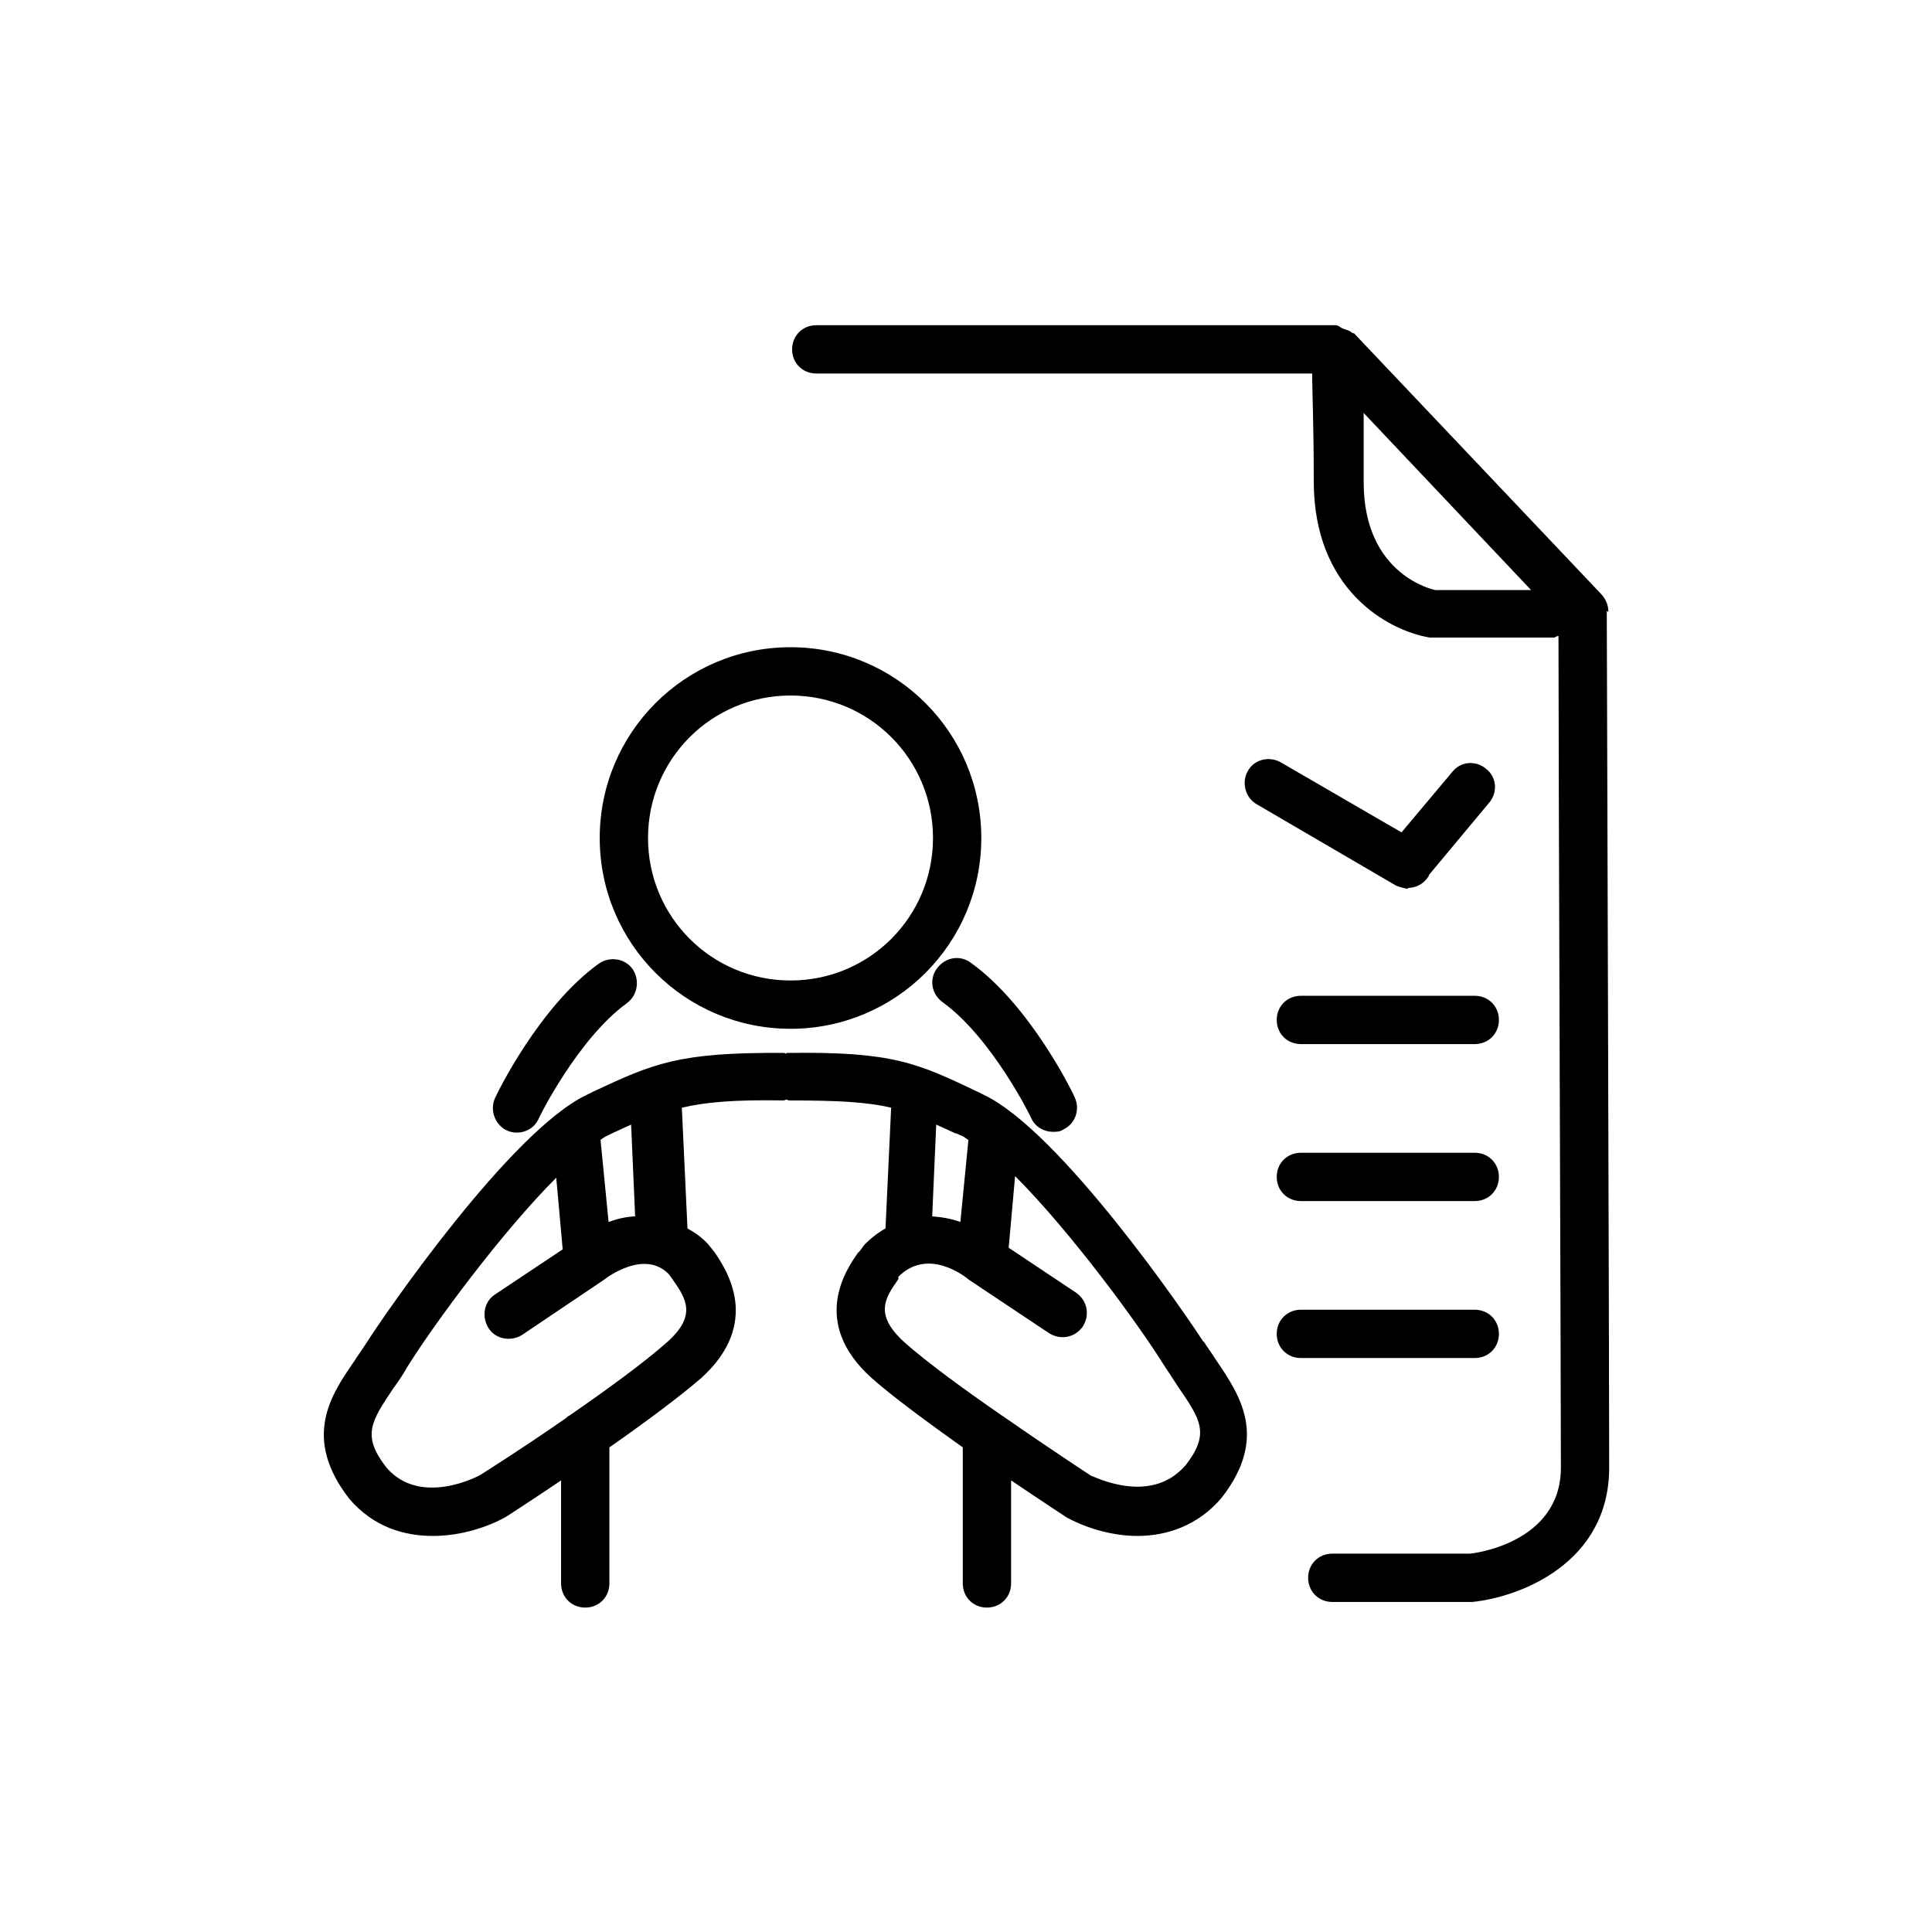 <svg viewBox="0 0 24 24" fill="#000000" xmlns="http://www.w3.org/2000/svg">
  <path d="M18.62,16.57c0-.17-.13-.3-.3-.3h-2.16c-.17,0-.3,.13-.3,.3s.13,.3,.3,.3h2.16c.17,0,.3-.13,.3-.3Z"/>
  <path d="M18.32,14.32h-2.16c-.17,0-.3,.13-.3,.3s.13,.3,.3,.3h2.16c.17,0,.3-.13,.3-.3s-.13-.3-.3-.3Z"/>
  <path d="M18.32,12.37h-2.16c-.17,0-.3,.13-.3,.3s.13,.3,.3,.3h2.16c.17,0,.3-.13,.3-.3s-.13-.3-.3-.3Z"/>
  <path d="M17.49,11.03c.1,0,.2-.05,.26-.15,0,0,0,0,0-.01l.75-.9c.11-.13,.09-.32-.04-.42-.13-.11-.32-.09-.42,.04l-.63,.75-1.5-.87c-.14-.08-.33-.04-.41,.11-.08,.14-.03,.33,.11,.41l1.73,1.01s.1,.04,.15,.04Z"/>
  <path d="M19.98,7.6c0-.08-.03-.15-.08-.21l-3.08-3.25s-.02,0-.03-.01c-.03-.03-.07-.03-.11-.05-.03-.01-.05-.04-.09-.04h-6.45c-.17,0-.3,.13-.3,.3s.13,.3,.3,.3h6.16c0,.22,.02,.62,.02,1.34,0,1.34,.91,1.85,1.44,1.94h1.55s.03-.02,.05-.02c0,1.6,.03,9.22,.03,10.33,0,.95-1.11,1.07-1.13,1.07h-1.71c-.17,0-.3,.13-.3,.3s.13,.3,.3,.3h1.74c.59-.06,1.7-.48,1.7-1.67s-.03-10.64-.03-10.64Zm-3.04-1.61c0-.36,0-.64,0-.86l2.08,2.2h-1.19s-.89-.17-.89-1.34Z"/>
  <path d="M9.82,12.78c1.31,0,2.37-1.06,2.37-2.37s-1.06-2.37-2.37-2.37-2.37,1.06-2.37,2.37,1.06,2.37,2.37,2.37Zm0-4.14c.98,0,1.77,.79,1.77,1.77s-.79,1.77-1.77,1.77-1.77-.79-1.77-1.77,.79-1.77,1.77-1.77Z"/>
  <path d="M6.42,14.07c.11,0,.22-.06,.27-.17,0-.01,.49-1,1.1-1.44,.13-.1,.16-.28,.07-.42-.1-.14-.29-.16-.42-.07-.74,.53-1.27,1.62-1.29,1.67-.07,.15,0,.33,.14,.4,.04,.02,.09,.03,.13,.03Z"/>
  <path d="M11.64,12.03c-.1,.13-.07,.32,.07,.42,.61,.44,1.1,1.43,1.1,1.44,.05,.11,.16,.17,.27,.17,.04,0,.09,0,.13-.03,.15-.07,.21-.25,.14-.4-.02-.05-.55-1.14-1.29-1.67-.13-.1-.32-.07-.42,.07Z"/>
  <path d="M14.95,16.67c-.21-.33-1.78-2.62-2.73-3.07l-.08-.04c-.74-.35-1.04-.5-2.36-.48,0,0-.01,0-.02,.01,0,0-.01-.01-.02-.01-1.31-.01-1.62,.13-2.37,.48l-.08,.04c-.95,.45-2.52,2.74-2.73,3.07-.05,.08-.11,.16-.16,.24-.29,.42-.65,.95-.06,1.71,.3,.35,.68,.46,1.04,.46s.7-.12,.91-.24c.03-.02,.31-.2,.68-.45v1.28c0,.17,.13,.3,.3,.3s.3-.13,.3-.3v-1.69c.43-.3,.86-.62,1.14-.86,.76-.69,.31-1.35,.17-1.56l-.08-.1c-.08-.09-.17-.15-.26-.2l-.07-1.5c.3-.07,.65-.1,1.27-.09h0s.02-.01,.03-.01c.01,0,.02,.01,.03,.01h0c.62,0,.97,.02,1.27,.09l-.07,1.5c-.09,.05-.18,.12-.26,.2-.01,.01-.06,.09-.08,.1-.15,.21-.6,.87,.17,1.56,.27,.24,.71,.56,1.13,.86v1.69c0,.17,.13,.3,.3,.3s.3-.13,.3-.3v-1.28c.37,.25,.66,.44,.69,.46,.2,.11,.53,.23,.88,.23s.75-.12,1.05-.48c.58-.75,.22-1.27-.07-1.7-.05-.08-.11-.16-.16-.24Zm-6.66,0c-.28,.25-.76,.6-1.21,.91-.01,.01-.03,.01-.04,.03-.56,.39-1.07,.71-1.07,.71-.03,.02-.75,.4-1.17-.09-.31-.4-.19-.57,.09-.99,.06-.08,.12-.17,.17-.26,.33-.53,1.17-1.67,1.85-2.35l.08,.89-.84,.56c-.14,.09-.17,.28-.08,.42,.09,.14,.28,.17,.42,.08l1.01-.68c.05-.04,.51-.38,.81-.07l.05,.07c.16,.23,.3,.44-.07,.77Zm-.38-1.56c-.12,0-.24,.03-.35,.07l-.1-1.02s.04-.03,.06-.04l.08-.04c.09-.04,.17-.08,.24-.11l.05,1.14Zm3.97-1.03l.09,.04s.04,.03,.06,.04l-.1,1.02c-.11-.04-.22-.06-.35-.07l.05-1.14c.07,.03,.15,.07,.24,.11Zm2.84,4.13c-.44,.5-1.15,.12-1.17,.12,0,0-.52-.34-1.08-.73-.01-.01-.02-.01-.03-.02-.45-.31-.93-.66-1.21-.91-.37-.34-.24-.54-.07-.78v-.03c.36-.36,.81-.02,.88,.04l.99,.66c.14,.09,.32,.06,.42-.08,.09-.14,.06-.32-.08-.42l-.84-.56,.08-.89c.68,.68,1.52,1.82,1.85,2.35,.06,.09,.12,.18,.17,.26,.29,.42,.4,.59,.1,.98Z"/>
</svg>
